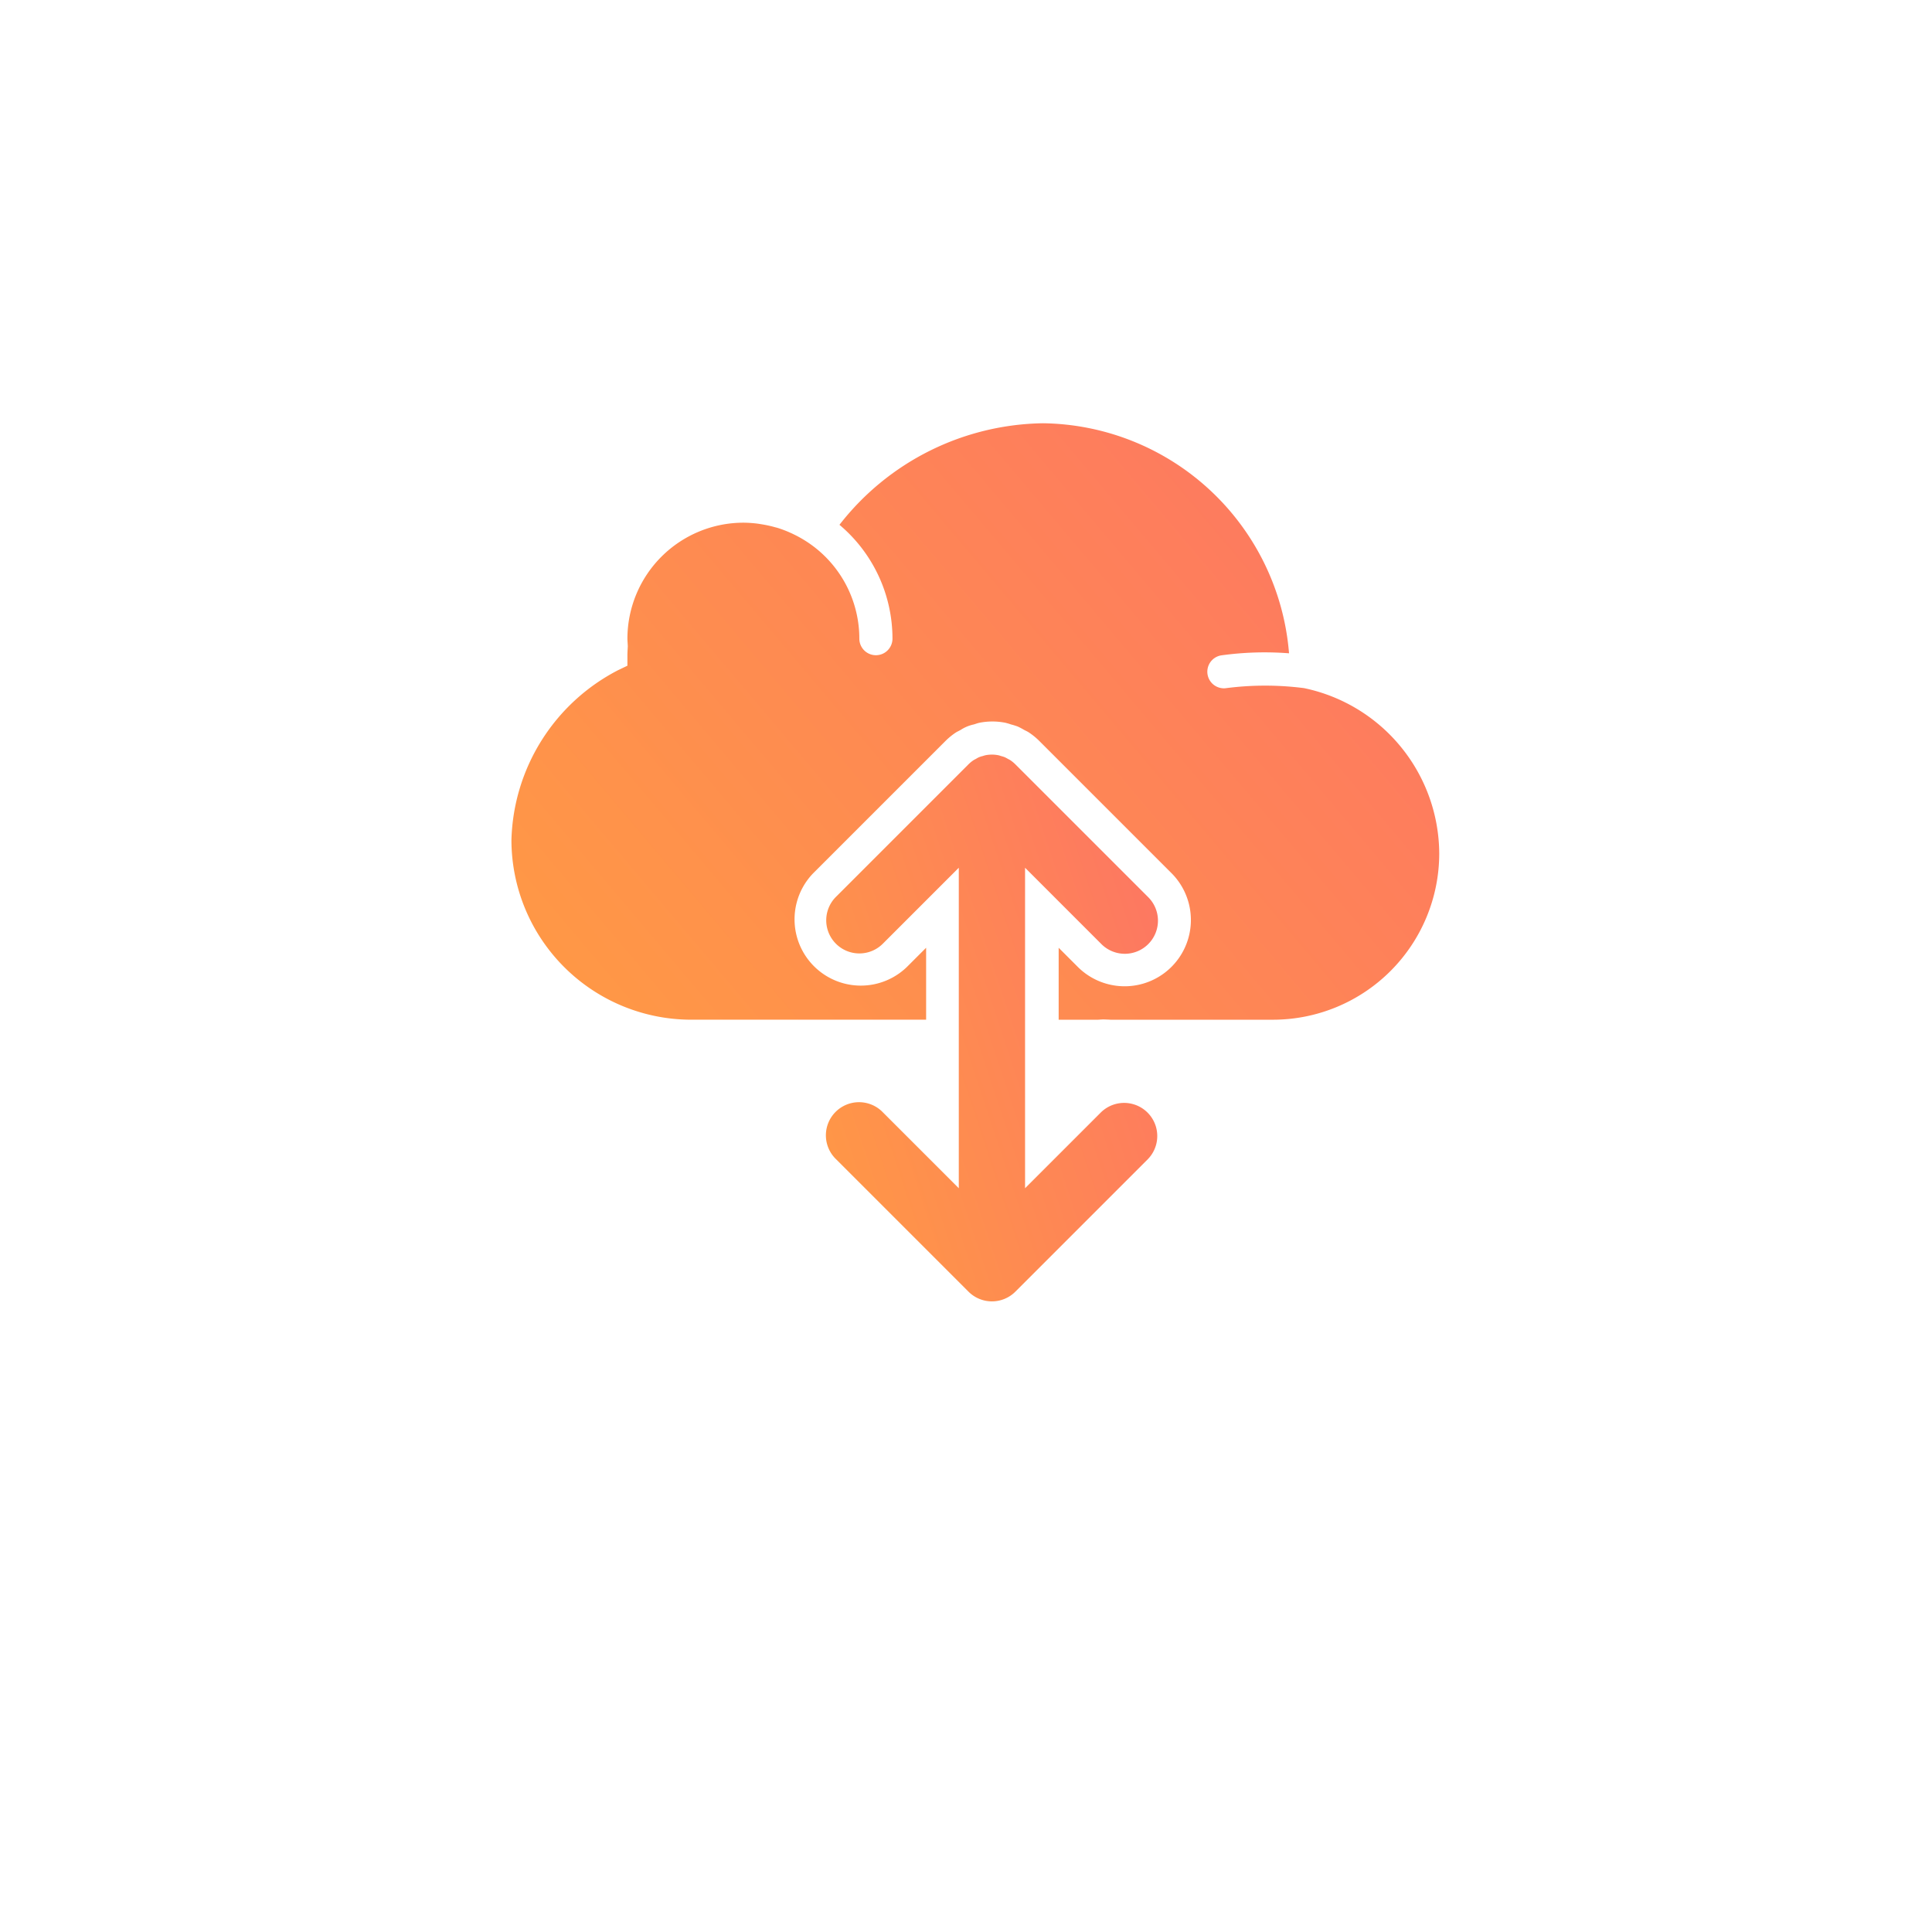 <svg xmlns="http://www.w3.org/2000/svg" xmlns:xlink="http://www.w3.org/1999/xlink" width="109.55" height="109.55" viewBox="0 0 109.55 109.55">
  <defs>
    <filter id="Ellipse_2743" x="0" y="0" width="109.55" height="109.55" filterUnits="userSpaceOnUse">
      <feOffset dy="6" input="SourceAlpha"/>
      <feGaussianBlur stdDeviation="4" result="blur"/>
      <feFlood flood-opacity="0.161"/>
      <feComposite operator="in" in2="blur"/>
      <feComposite in="SourceGraphic"/>
    </filter>
    <linearGradient id="linear-gradient" x1="1.829" x2="0" y2="1" gradientUnits="objectBoundingBox">
      <stop offset="0" stop-color="#fc6076"/>
      <stop offset="1" stop-color="#ff9a44"/>
    </linearGradient>
  </defs>
  <g id="Group_1451" data-name="Group 1451" transform="translate(-6510 -1358)">
    <g transform="matrix(1, 0, 0, 1, 6510, 1358)" filter="url(#Ellipse_2743)">
      <circle id="Ellipse_2743-2" data-name="Ellipse 2743" cx="42.775" cy="42.775" r="42.775" transform="translate(12 6)" fill="#fff"/>
    </g>
    <g id="cloud-computing" transform="translate(6539 1380.5)">
      <path id="Path_1115" data-name="Path 1115" d="M34.582,41.779l-4.308,4.308V27.915l4.308,4.308a1.879,1.879,0,1,0,2.657-2.657l-7.515-7.515a1.868,1.868,0,0,0-.287-.235c-.047-.032-.1-.054-.148-.081a1.825,1.825,0,0,0-.175-.092,1.771,1.771,0,0,0-.194-.06c-.053-.016-.1-.036-.158-.047a1.869,1.869,0,0,0-.737,0,1.523,1.523,0,0,0-.158.047,1.088,1.088,0,0,0-.368.153c-.049.027-.1.049-.147.08a1.868,1.868,0,0,0-.287.235L19.55,29.566a1.879,1.879,0,0,0,2.658,2.657l4.308-4.308V46.087l-4.308-4.308a1.879,1.879,0,1,0-2.657,2.657l7.516,7.516a1.878,1.878,0,0,0,2.657,0l7.516-7.516a1.879,1.879,0,0,0-2.657-2.657Z" transform="translate(-1.15 -1.211)" fill="url(#linear-gradient)"/>
      <path id="Path_1116" data-name="Path 1116" d="M44.939,16.518a17.259,17.259,0,0,0-4.4,0,.923.923,0,0,1-.143.011.94.94,0,0,1-.14-1.869,17.945,17.945,0,0,1,3.836-.116A14.182,14.182,0,0,0,30.142,1.5,14.881,14.881,0,0,0,18.6,7.258a8.436,8.436,0,0,1,3.006,6.455.939.939,0,0,1-1.879,0,6.564,6.564,0,0,0-3.674-5.892c-.065-.032-.131-.065-.2-.095a6.4,6.4,0,0,0-.784-.3c-.033-.009-.067-.016-.1-.025a6.605,6.605,0,0,0-.741-.166L14.013,7.2a6.71,6.71,0,0,0-.861-.062,6.585,6.585,0,0,0-6.576,6.576c0,.077.006.153.011.229l.011.2-.008.15c-.007.122-.014.243-.014.363v.592l-.533.255A11.167,11.167,0,0,0,0,25.131,10.2,10.2,0,0,0,10.188,35.32H23.514V31.24l-1.1,1.1A3.758,3.758,0,0,1,17.1,27.027l7.516-7.516h0a3.817,3.817,0,0,1,.573-.469c.092-.061.193-.1.288-.157a2.2,2.2,0,0,1,.74-.307c.107-.031.209-.072.319-.095a3.769,3.769,0,0,1,1.472,0,3.294,3.294,0,0,1,.319.095,3.651,3.651,0,0,1,.381.118,3.834,3.834,0,0,1,.359.189c.1.053.2.095.288.157a3.76,3.76,0,0,1,.573.469h0l7.516,7.516a3.758,3.758,0,0,1-5.315,5.314l-1.1-1.1v4.08h2.183c.055,0,.109,0,.163-.008l.186-.01.255.01c.054,0,.108.008.163.008h9.209A9.432,9.432,0,0,0,52.609,25.9,9.63,9.63,0,0,0,44.939,16.518Z" fill="url(#linear-gradient)"/>
    </g>
  </g>
</svg>
